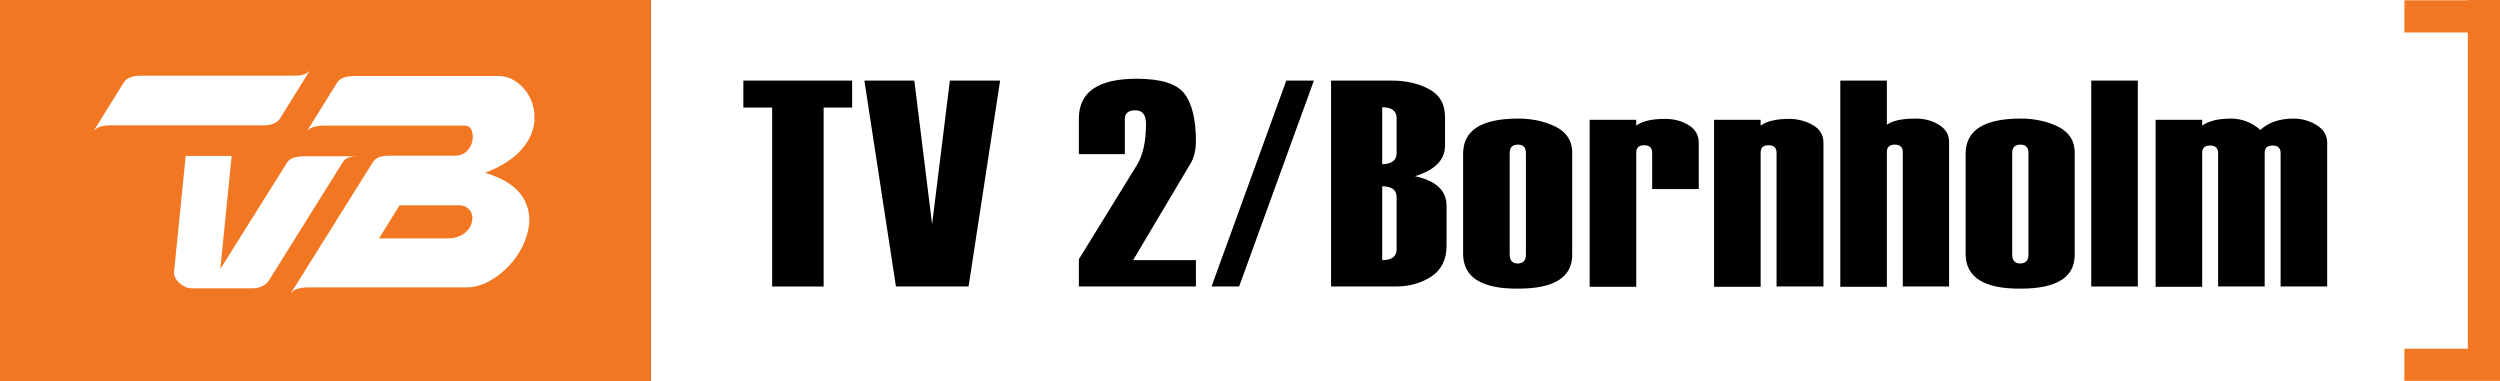 <?xml version="1.0" encoding="UTF-8"?>
<!-- Generator: Adobe Illustrator 21.0.0, SVG Export Plug-In . SVG Version: 6.00 Build 0)  -->
<svg id="Layer_1" width="815.9" height="124.4" version="1.1" viewBox="0 0 815.9 124.4" xml:space="preserve" xmlns="http://www.w3.org/2000/svg" xmlns:cc="http://creativecommons.org/ns#" xmlns:dc="http://purl.org/dc/elements/1.1/" xmlns:rdf="http://www.w3.org/1999/02/22-rdf-syntax-ns#"><rect x="0" y="0" width="815.9" height="124.4" fill="#333333" stroke="none"/>
<style id="style2" type="text/css">
	.st0{fill:#FFFFFF;}
	.st1{fill:#F27722;}
</style>
<g id="g64">
	<polygon id="polygon4" class="st0" points="212.4 0 212.4 124.4 815.9 124.4 815.9 0" fill="#fff"/>
	<polygon id="polygon6" class="st1" points="784.7 0.1 784.7 10.6 805.4 10.6 805.4 113.8 784.7 113.8 784.7 124.3 805.4 124.3 805.4 124.3 815.9 124.3 815.9 0 805.4 0 805.4 0.1" fill="#f27722"/>
	<polygon id="polygon8" class="st1" points="0 0 0 124.4 212.4 124.4 212.4 0" fill="#f27722"/>
	<g id="g12">
		<path id="path10" d="m759.5 93.5h-15.2v-43.5c0-1.7-0.9-2.5-2.6-2.5-1.8 0-2.6 0.8-2.6 2.4v43.6h-15.2v-43.5c0-1.7-0.9-2.5-2.6-2.5-1.8 0-2.6 0.8-2.6 2.4v43.7h-15.2v-54.5h15.2v1.9c2.1-1.5 5.2-2.3 9.4-2.3 3.5 0 6.7 1.2 9.6 3.7 2.7-2.5 6.3-3.7 10.9-3.7 2.6 0 5.1 0.7 7.4 2.1s3.5 3.3 3.5 5.8z"/>
	</g>
	<g id="g16">
		<path id="path14" d="m697.7 93.5h-15.2v-67.2h15.2z"/>
	</g>
	<g id="g20">
		<path id="path18" d="m641.5 82.8v-32.6c0-7.7 6-11.5 18-11.5 4.6 0 8.7 0.9 12.3 2.7 3.5 1.8 5.3 4.6 5.3 8.3v33.5c0 7.3-5.9 11-17.6 11-12 0.1-18-3.7-18-11.4zm20.5 0.4v-33.3c0-1.8-0.9-2.7-2.6-2.7-1.8 0-2.7 0.9-2.7 2.7v33.3c0 1.8 0.9 2.8 2.7 2.8 1.7-0.1 2.6-1 2.6-2.8z"/>
	</g>
	<g id="g24">
		<path id="path22" d="m636.1 93.5h-15.1v-43.8c0-1.7-0.9-2.5-2.6-2.5s-2.6 0.8-2.6 2.4v44h-15.2v-67.3h15.2v14.4c1.8-1.3 4.9-2 9.4-2 3 0 5.5 0.7 7.7 2.1s3.2 3.2 3.2 5.5z"/>
	</g>
	<g id="g28">
		<path id="path26" d="m595 93.5h-15.2v-43.6c0-1.7-0.9-2.5-2.6-2.5-1.8 0-2.6 0.8-2.6 2.4v43.8h-15.2v-54.5h15.2v1.9c2-1.5 5.2-2.2 9.4-2.2 2.7 0 5.3 0.7 7.6 2s3.5 3.2 3.5 5.8v46.9z"/>
	</g>
	<g id="g32">
		<path id="path30" d="m554.4 61.7h-15.2v-11.8c0-1.7-0.9-2.5-2.6-2.5s-2.6 0.8-2.6 2.4v43.8h-15.2v-54.5h15.2v1.9c2-1.5 5.1-2.2 9.4-2.2 3 0 5.6 0.7 7.8 2.1s3.2 3.3 3.2 5.6z"/>
	</g>
	<g id="g36">
		<path id="path34" d="m477.5 82.8v-32.6c0-7.7 6-11.5 18-11.5 4.6 0 8.7 0.9 12.3 2.7 3.5 1.8 5.3 4.6 5.3 8.3v33.5c0 7.3-5.9 11-17.6 11-12 0.1-18-3.7-18-11.4zm20.5 0.4v-33.3c0-1.8-0.9-2.7-2.6-2.7-1.8 0-2.7 0.9-2.7 2.7v33.3c0 1.8 0.9 2.8 2.7 2.8 1.7-0.1 2.6-1 2.6-2.8z"/>
	</g>
	<g id="g40">
		<path id="path38" d="m434.4 93.5v-67.2h19.7c4.7 0 8.8 0.9 12.3 2.8s5.2 4.9 5.2 9.1v9.3c0 4.7-3.3 8-9.8 10 6.9 1.5 10.3 4.7 10.3 9.7v13c0 4.4-1.6 7.8-4.9 10s-7.2 3.3-11.7 3.3zm21.4-43.6v-11.4c0-2.3-1.6-3.5-4.7-3.5v18.6c3.2-0.1 4.7-1.3 4.7-3.7zm0 31.4v-17c0-2.3-1.6-3.5-4.7-3.5v24.1c3.2 0 4.7-1.2 4.7-3.6z"/>
	</g>
	<g id="g44">
		<path id="path42" d="m428.8 26.3-24.4 67.2h-9l24.4-67.2z"/>
	</g>
	<g id="g48">
		<path id="path46" d="m390.3 93.5h-38.2v-8.9l18.8-30.5c2.1-3.3 3.1-7.8 3.1-13.6 0-3-1.1-4.5-3.4-4.5s-3.5 0.9-3.5 2.8v11.5h-15v-11.6c0-8.7 6.3-13 18.9-13 7.8 0 13 1.6 15.5 4.8s3.8 8.4 3.8 15.6c0 2.8-0.6 5.2-1.6 7l-18.9 31.8h20.5z"/>
	</g>
	<g id="g52">
		<path id="path50" d="m326.4 26.3-10.3 67.2h-23.7l-10.3-67.2h16.3l5.8 46.9 5.8-46.9z"/>
	</g>
	<g id="g56">
		<path id="path54" d="m278.2 35.1h-9.4v58.4h-16.8v-58.4h-9.4v-8.8h35.5v8.8z"/>
	</g>
	<path id="path58" class="st0" d="m153.9 42.5c0.4 1 0.5 2.1 0.3 3.4-0.3 1.4-0.9 2.5-1.8 3.4-1 1-2.3 1.5-3.8 1.5h-21.2c-1.5 0-2.6 0.2-3.5 0.4-1 0.4-1.7 0.9-2.2 1.7l-26.9 43c0.5-0.7 1.2-1.3 2.2-1.6 0.9-0.3 2.1-0.5 3.5-0.5h51.8c3.7 0 7.5-1.6 11.3-4.7 3.7-3.1 6.4-6.8 7.9-11 1.7-4.6 1.7-8.8-0.2-12.5-2.1-4.3-6.5-7.3-13-9.2 5.2-2 9.2-4.5 12-7.7 2.4-2.8 3.8-5.8 4.1-9.1v-2.5c-0.3-3.4-1.6-6.3-3.9-8.7s-5-3.6-8-3.6h-46.8c-1.4 0-2.6 0.2-3.5 0.5-1 0.4-1.7 0.9-2.2 1.7l-10 16.1c0.5-0.8 1.2-1.3 2.2-1.6 0.9-0.3 2-0.5 3.4-0.5h46.2c0.9 0 1.7 0.5 2.1 1.5zm-30.2 35.3 6.7-10.8h19.3c1.6 0 2.9 0.6 3.7 1.7 0.7 1 1 2.3 0.6 3.7-0.3 1.5-1.1 2.7-2.4 3.7-1.4 1.1-3.3 1.7-5.4 1.7z" fill="#fff"/>
	<path id="path60" class="st0" d="m113.9 51.4c0.8-0.3 1.7-0.4 2.9-0.4h-17.5c-1.4 0-2.6 0.2-3.5 0.5-1 0.3-1.7 0.9-2.2 1.7l-21.7 34.6 3.7-36.9h-15l-3.8 37.9c-0.1 1.2 0.5 2.4 1.8 3.6 1.3 1.1 2.6 1.7 3.9 1.7h20c1.2 0 2.3-0.3 3.3-0.8 0.9-0.5 1.6-1.1 2.1-2l23.8-38.1c0.4-0.9 1.2-1.5 2.2-1.8z" fill="#fff"/>
	<path id="path62" class="st0" d="m32.5 41.4c0.9-0.3 2-0.5 3.5-0.5h49.7c1.4 0 2.5-0.1 3.4-0.5 1-0.3 1.7-0.9 2.2-1.6l10-16.1c-0.5 0.8-1.2 1.3-2.2 1.6-0.9 0.3-2 0.4-3.5 0.4h-49.5c-1.4 0-2.6 0.2-3.5 0.5-1 0.4-1.7 0.9-2.2 1.7l-10 16.1c0.4-0.7 1.2-1.2 2.1-1.6z" fill="#fff"/>
</g>
</svg>
